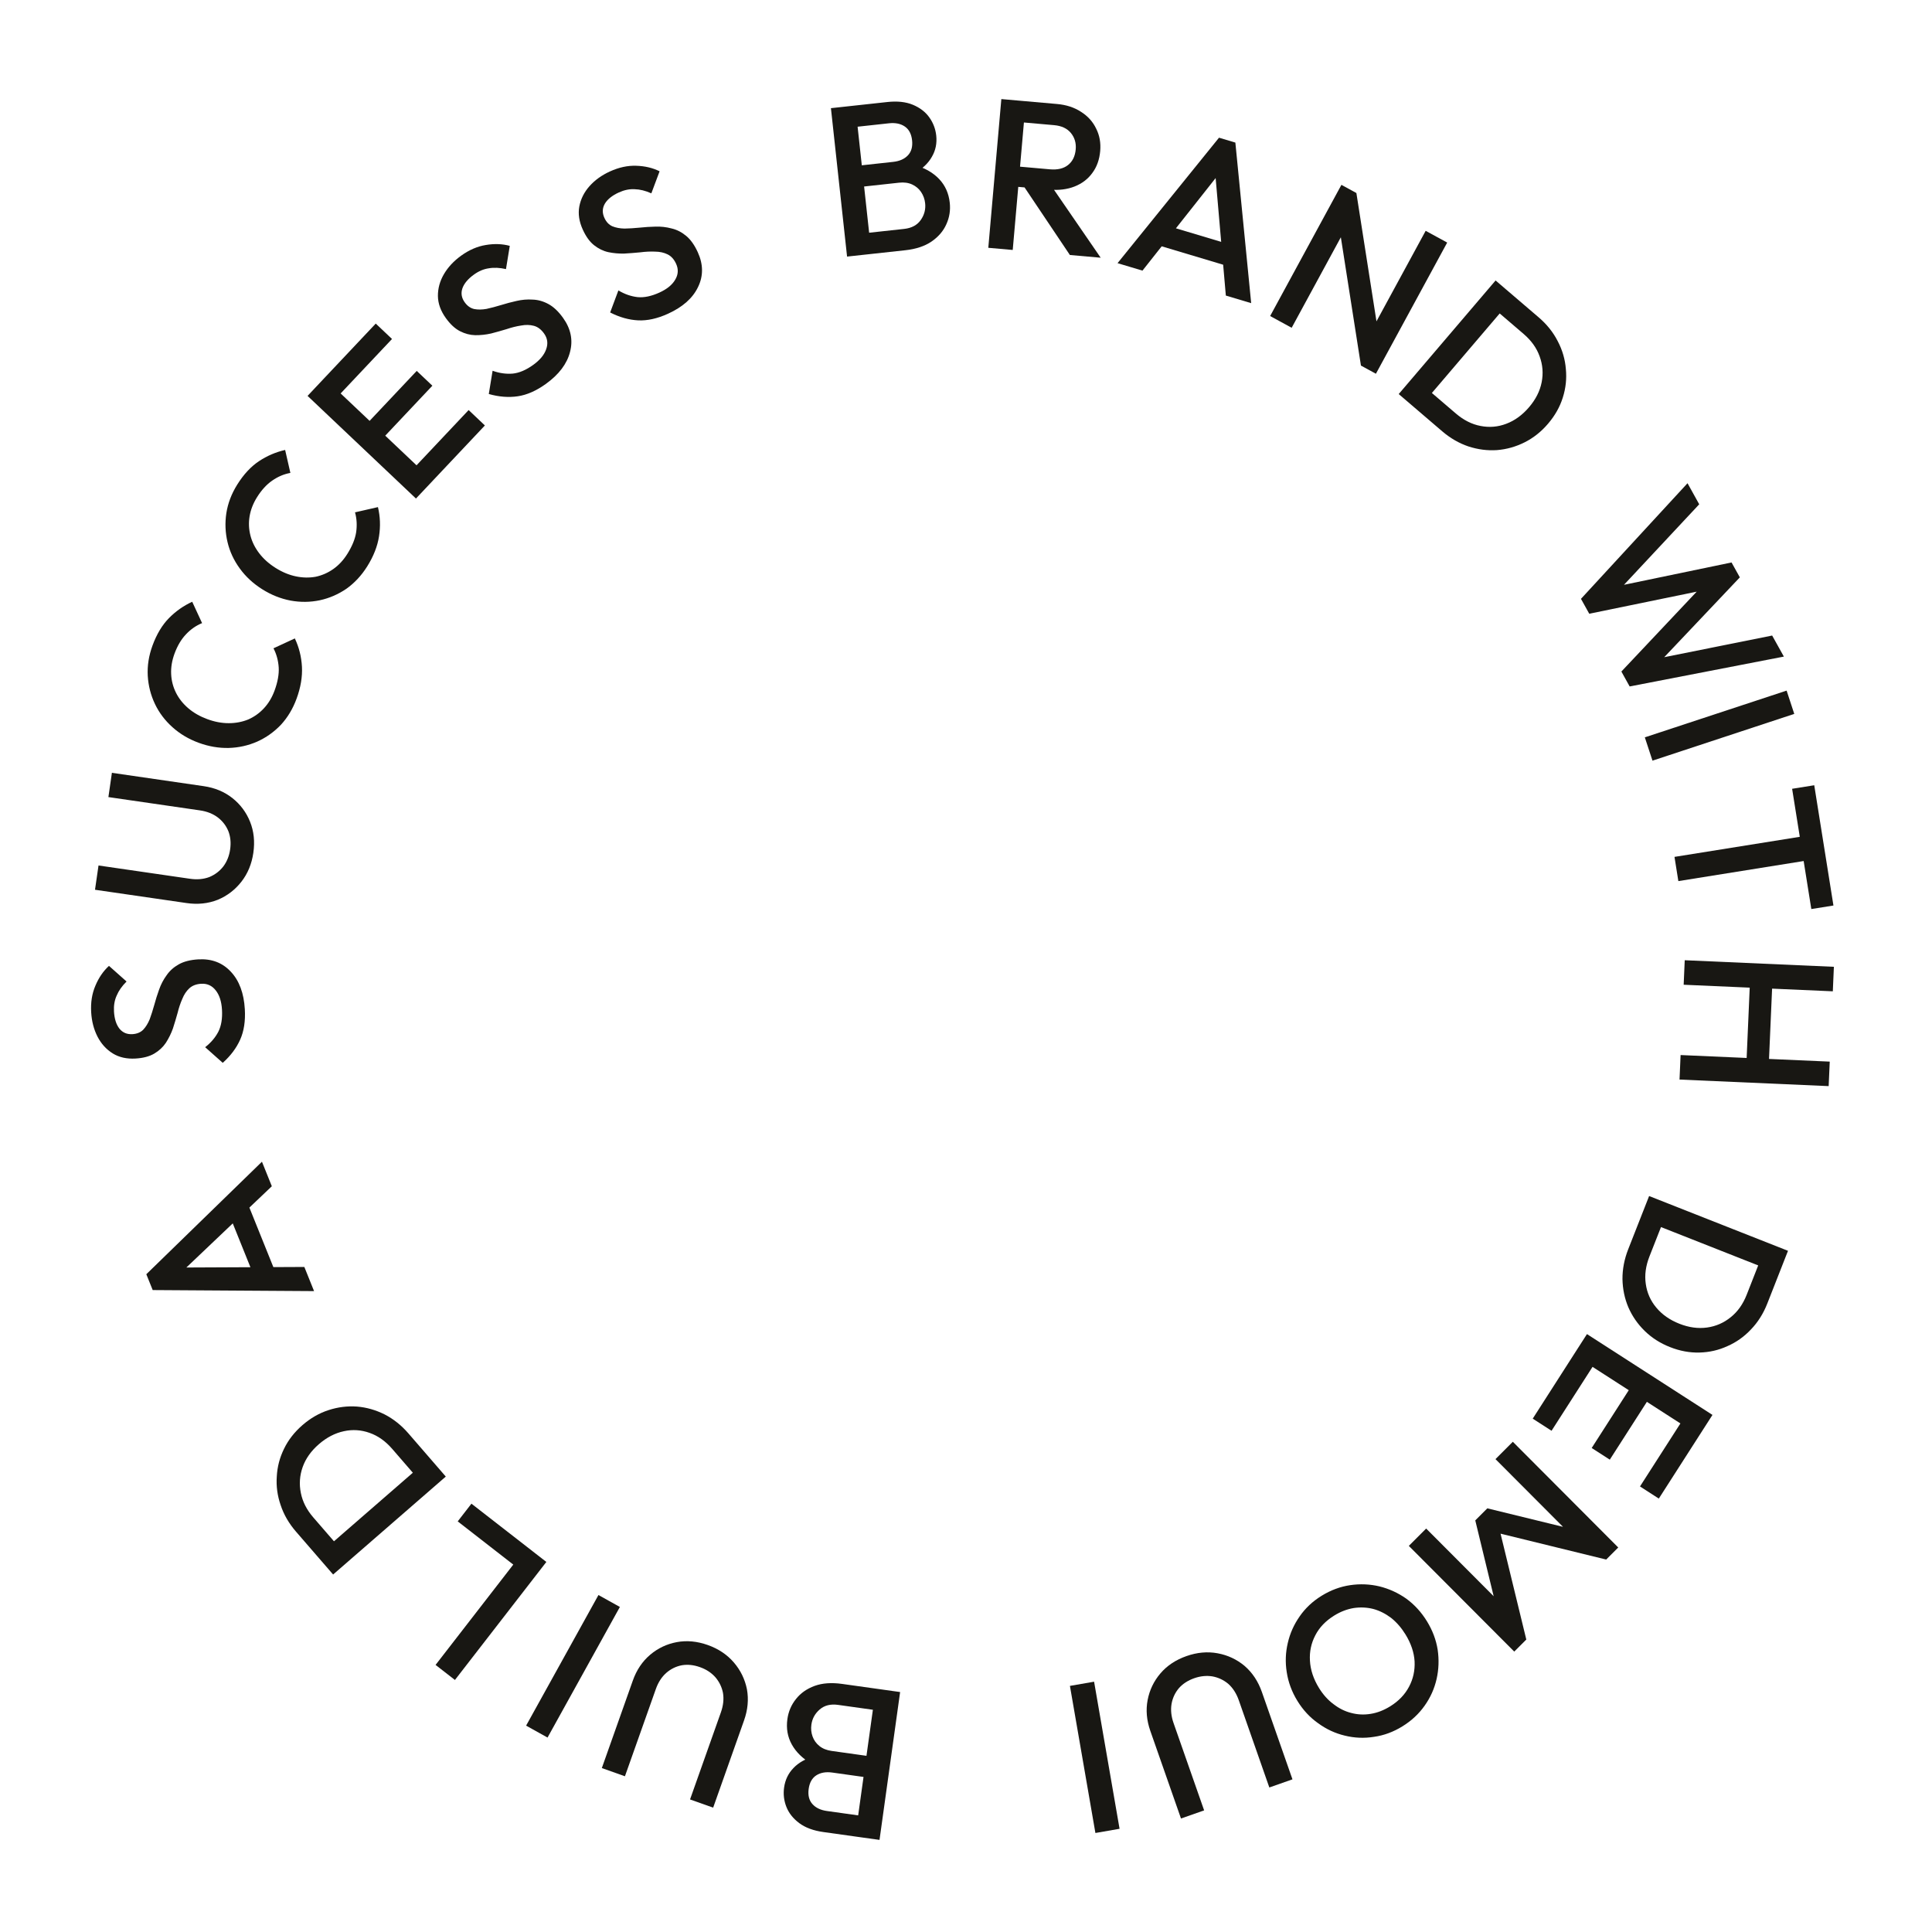 <svg width="140" height="140" viewBox="0 0 140 140" fill="none" xmlns="http://www.w3.org/2000/svg">
<path d="M64.017 122.442L63.803 123.973L60.727 123.542C60.186 123.467 59.745 123.576 59.402 123.872C59.059 124.167 58.857 124.534 58.796 124.973C58.755 125.269 58.782 125.554 58.88 125.827C58.977 126.101 59.142 126.332 59.376 126.521C59.61 126.71 59.905 126.829 60.262 126.879L63.339 127.31L63.125 128.841L60.309 128.446C59.85 128.382 59.466 128.448 59.158 128.644C58.85 128.84 58.664 129.168 58.6 129.627C58.536 130.086 58.625 130.453 58.868 130.726C59.111 130.999 59.462 131.168 59.921 131.232L62.737 131.626L62.524 133.157L59.662 132.756C58.937 132.655 58.354 132.438 57.911 132.106C57.469 131.773 57.159 131.381 56.983 130.93C56.806 130.479 56.752 130.013 56.818 129.534C56.897 128.972 57.124 128.5 57.5 128.115C57.866 127.73 58.368 127.446 59.007 127.265L58.792 127.797C58.157 127.427 57.686 126.966 57.378 126.413C57.07 125.86 56.963 125.247 57.057 124.573C57.134 124.022 57.342 123.536 57.681 123.116C58.011 122.694 58.46 122.377 59.031 122.166C59.59 121.963 60.252 121.915 61.017 122.022L64.017 122.442ZM65.226 122.612L63.733 133.326L61.973 133.08L63.466 122.365L65.226 122.612Z" fill="#181713"/>
<path d="M51.294 119.206C52.061 119.479 52.688 119.899 53.176 120.466C53.663 121.033 53.98 121.682 54.126 122.412C54.259 123.148 54.189 123.9 53.917 124.667L51.678 130.989L50.003 130.394L52.238 124.086C52.413 123.59 52.464 123.122 52.391 122.68C52.305 122.245 52.118 121.862 51.831 121.53C51.541 121.208 51.173 120.967 50.726 120.809C50.27 120.646 49.833 120.6 49.414 120.67C48.993 120.75 48.616 120.933 48.285 121.22C47.95 121.516 47.697 121.907 47.525 122.393L45.285 128.715L43.611 128.12L45.856 121.783C46.128 121.015 46.545 120.393 47.108 119.915C47.67 119.437 48.315 119.131 49.04 118.995C49.766 118.86 50.517 118.93 51.294 119.206Z" fill="#181713"/>
<path d="M44.919 116.446L39.677 125.91L38.124 125.046L43.366 115.582L44.919 116.446Z" fill="#181713"/>
<path d="M39.591 113.184L32.966 121.737L31.563 120.646L38.188 112.093L39.591 113.184ZM38.627 112.434L37.633 113.717L33.168 110.245L34.162 108.962L38.627 112.434Z" fill="#181713"/>
<path d="M31.505 106.075L30.28 107.14L28.419 104.99C27.933 104.429 27.388 104.043 26.783 103.832C26.171 103.613 25.55 103.573 24.92 103.711C24.275 103.848 23.669 104.163 23.101 104.657C22.541 105.143 22.152 105.693 21.933 106.306C21.715 106.92 21.671 107.545 21.8 108.183C21.924 108.813 22.224 109.405 22.703 109.958L24.565 112.108L23.34 113.172L21.448 110.987C20.936 110.396 20.565 109.755 20.337 109.066C20.101 108.384 20.007 107.694 20.057 106.996C20.092 106.296 20.267 105.625 20.583 104.982C20.89 104.346 21.336 103.775 21.919 103.268C22.495 102.768 23.122 102.406 23.802 102.184C24.482 101.962 25.17 101.875 25.867 101.925C26.556 101.981 27.225 102.171 27.873 102.495C28.514 102.825 29.087 103.283 29.593 103.867L31.505 106.075ZM32.304 106.998L24.139 114.095L22.976 112.752L31.141 105.655L32.304 106.998Z" fill="#181713"/>
<path d="M22.758 93.558L11.065 93.483L10.603 92.336L18.982 84.182L19.698 85.96L12.867 92.454L12.624 91.852L22.054 91.809L22.758 93.558ZM20.004 92.304L18.571 92.883L16.429 87.564L17.862 86.985L20.004 92.304Z" fill="#181713"/>
<path d="M17.741 73.13C17.791 73.984 17.679 74.718 17.405 75.333C17.131 75.947 16.71 76.509 16.141 77.017L14.867 75.884C15.282 75.56 15.601 75.186 15.823 74.76C16.036 74.334 16.123 73.803 16.086 73.165C16.051 72.569 15.9 72.103 15.633 71.767C15.365 71.422 15.015 71.262 14.583 71.287C14.223 71.308 13.935 71.418 13.72 71.616C13.504 71.815 13.334 72.072 13.208 72.389C13.071 72.697 12.957 73.039 12.865 73.416C12.763 73.783 12.65 74.156 12.528 74.535C12.395 74.904 12.224 75.249 12.016 75.571C11.807 75.882 11.528 76.141 11.179 76.347C10.83 76.554 10.377 76.673 9.822 76.706C9.184 76.743 8.635 76.62 8.175 76.338C7.704 76.045 7.334 75.639 7.066 75.118C6.799 74.597 6.645 74.007 6.607 73.349C6.565 72.639 6.667 71.998 6.913 71.427C7.157 70.845 7.485 70.366 7.897 69.991L9.171 71.124C8.839 71.453 8.601 71.792 8.456 72.141C8.3 72.481 8.235 72.866 8.26 73.298C8.292 73.833 8.424 74.249 8.658 74.544C8.892 74.83 9.204 74.962 9.595 74.939C9.924 74.919 10.186 74.811 10.381 74.614C10.566 74.417 10.721 74.166 10.848 73.859C10.963 73.543 11.072 73.201 11.175 72.834C11.277 72.456 11.394 72.083 11.527 71.714C11.66 71.334 11.841 70.988 12.07 70.676C12.289 70.353 12.583 70.088 12.953 69.881C13.322 69.673 13.795 69.553 14.371 69.519C15.338 69.463 16.125 69.762 16.731 70.418C17.336 71.064 17.673 71.968 17.741 73.13Z" fill="#181713"/>
<path d="M18.358 61.8C18.241 62.606 17.953 63.303 17.493 63.892C17.033 64.481 16.46 64.919 15.773 65.204C15.078 65.478 14.328 65.556 13.522 65.439L6.884 64.475L7.139 62.716L13.761 63.678C14.281 63.754 14.75 63.712 15.169 63.554C15.578 63.385 15.918 63.127 16.186 62.781C16.445 62.433 16.608 62.025 16.676 61.556C16.745 61.077 16.704 60.639 16.553 60.242C16.392 59.844 16.139 59.51 15.792 59.241C15.436 58.971 15.002 58.798 14.493 58.724L7.855 57.76L8.109 56.001L14.762 56.968C15.568 57.085 16.26 57.373 16.839 57.831C17.418 58.29 17.846 58.863 18.121 59.548C18.397 60.234 18.476 60.984 18.358 61.8Z" fill="#181713"/>
<path d="M21.492 50.626C21.223 51.361 20.842 51.994 20.35 52.527C19.852 53.046 19.281 53.451 18.637 53.74C17.983 54.026 17.296 54.179 16.575 54.199C15.845 54.216 15.117 54.09 14.392 53.823C13.667 53.556 13.037 53.181 12.501 52.698C11.955 52.211 11.53 51.648 11.227 51.01C10.924 50.371 10.75 49.692 10.707 48.973C10.667 48.245 10.781 47.513 11.051 46.778C11.353 45.956 11.749 45.294 12.24 44.794C12.731 44.295 13.293 43.898 13.928 43.605L14.644 45.153C14.205 45.332 13.814 45.605 13.47 45.973C13.13 46.331 12.856 46.795 12.646 47.365C12.462 47.868 12.38 48.36 12.402 48.84C12.423 49.32 12.541 49.776 12.756 50.206C12.965 50.623 13.262 50.996 13.646 51.325C14.031 51.653 14.489 51.915 15.021 52.111C15.552 52.307 16.071 52.405 16.576 52.404C17.081 52.404 17.553 52.314 17.991 52.135C18.424 51.943 18.804 51.672 19.13 51.32C19.457 50.968 19.712 50.541 19.897 50.038C20.124 49.419 20.224 48.862 20.197 48.369C20.163 47.863 20.037 47.399 19.818 46.978L21.365 46.263C21.668 46.902 21.84 47.586 21.88 48.314C21.919 49.042 21.79 49.813 21.492 50.626Z" fill="#181713"/>
<path d="M26.61 41.042C26.194 41.705 25.69 42.246 25.099 42.666C24.504 43.071 23.862 43.348 23.172 43.498C22.474 43.643 21.77 43.65 21.061 43.521C20.343 43.385 19.657 43.112 19.003 42.7C18.349 42.288 17.81 41.791 17.385 41.207C16.952 40.618 16.653 39.979 16.489 39.291C16.324 38.603 16.295 37.903 16.401 37.191C16.513 36.47 16.776 35.778 17.192 35.114C17.657 34.372 18.182 33.807 18.765 33.42C19.349 33.032 19.981 32.761 20.662 32.605L21.042 34.269C20.576 34.353 20.137 34.539 19.725 34.827C19.319 35.107 18.954 35.505 18.631 36.02C18.346 36.474 18.165 36.938 18.087 37.412C18.008 37.886 18.03 38.356 18.151 38.822C18.269 39.274 18.482 39.7 18.79 40.101C19.098 40.502 19.492 40.853 19.972 41.155C20.451 41.457 20.938 41.66 21.432 41.764C21.927 41.868 22.407 41.878 22.873 41.794C23.336 41.696 23.763 41.508 24.155 41.232C24.548 40.955 24.886 40.59 25.171 40.136C25.521 39.577 25.734 39.054 25.809 38.566C25.881 38.063 25.853 37.583 25.726 37.126L27.387 36.747C27.552 37.435 27.578 38.139 27.466 38.86C27.355 39.581 27.069 40.309 26.61 41.042Z" fill="#181713"/>
<path d="M30.142 36.126L22.287 28.688L23.506 27.395L31.362 34.833L30.142 36.126ZM30.98 35.237L29.802 34.122L33.959 29.714L35.137 30.83L30.98 35.237ZM27.535 31.975L26.401 30.902L30.198 26.877L31.331 27.95L27.535 31.975ZM24.303 28.915L23.124 27.799L27.228 23.448L28.407 24.564L24.303 28.915Z" fill="#181713"/>
<path d="M39.556 27.819C38.862 28.319 38.182 28.618 37.517 28.716C36.852 28.814 36.153 28.759 35.42 28.551L35.695 26.867C36.19 27.044 36.676 27.112 37.155 27.072C37.628 27.024 38.123 26.813 38.641 26.439C39.126 26.09 39.438 25.712 39.578 25.306C39.727 24.895 39.675 24.513 39.422 24.162C39.212 23.869 38.965 23.684 38.683 23.609C38.4 23.533 38.091 23.527 37.757 23.59C37.424 23.64 37.074 23.727 36.707 23.851C36.343 23.962 35.968 24.067 35.583 24.167C35.2 24.252 34.817 24.293 34.434 24.289C34.06 24.28 33.692 24.183 33.331 23.998C32.97 23.814 32.628 23.496 32.303 23.044C31.931 22.525 31.741 21.995 31.733 21.455C31.728 20.9 31.873 20.369 32.17 19.863C32.466 19.358 32.882 18.912 33.417 18.526C33.994 18.111 34.589 17.853 35.202 17.754C35.824 17.649 36.404 17.669 36.94 17.816L36.665 19.5C36.21 19.396 35.797 19.377 35.425 19.442C35.055 19.492 34.695 19.644 34.344 19.897C33.909 20.21 33.629 20.545 33.505 20.901C33.389 21.252 33.445 21.586 33.673 21.904C33.865 22.172 34.097 22.335 34.367 22.394C34.632 22.445 34.928 22.442 35.254 22.384C35.583 22.312 35.93 22.221 36.294 22.11C36.667 21.994 37.045 21.893 37.428 21.808C37.819 21.717 38.208 21.684 38.594 21.71C38.983 21.722 39.364 21.828 39.737 22.03C40.11 22.231 40.465 22.566 40.801 23.035C41.366 23.821 41.534 24.647 41.304 25.511C41.083 26.369 40.5 27.138 39.556 27.819Z" fill="#181713"/>
<path d="M48.413 22.731C47.635 23.086 46.91 23.247 46.239 23.214C45.567 23.18 44.892 22.99 44.214 22.643L44.811 21.045C45.262 21.315 45.726 21.477 46.204 21.531C46.677 21.576 47.204 21.465 47.785 21.2C48.329 20.952 48.709 20.643 48.925 20.272C49.151 19.898 49.174 19.513 48.995 19.119C48.846 18.791 48.64 18.562 48.377 18.433C48.115 18.303 47.813 18.237 47.472 18.234C47.136 18.218 46.776 18.235 46.392 18.285C46.013 18.323 45.624 18.352 45.227 18.375C44.835 18.384 44.452 18.349 44.077 18.271C43.711 18.189 43.369 18.022 43.051 17.771C42.733 17.52 42.459 17.141 42.229 16.634C41.965 16.053 41.881 15.496 41.979 14.965C42.082 14.419 42.328 13.928 42.718 13.489C43.107 13.051 43.602 12.695 44.202 12.422C44.849 12.127 45.483 11.99 46.104 12.012C46.734 12.031 47.299 12.164 47.797 12.412L47.199 14.01C46.773 13.82 46.371 13.72 45.993 13.711C45.621 13.688 45.238 13.767 44.844 13.946C44.356 14.169 44.017 14.443 43.825 14.768C43.643 15.089 43.633 15.428 43.795 15.784C43.931 16.084 44.127 16.29 44.38 16.4C44.63 16.501 44.921 16.556 45.252 16.563C45.589 16.557 45.947 16.535 46.326 16.498C46.715 16.456 47.105 16.431 47.497 16.422C47.899 16.409 48.286 16.453 48.661 16.554C49.04 16.641 49.393 16.82 49.719 17.09C50.046 17.36 50.328 17.758 50.567 18.283C50.968 19.165 50.972 20.007 50.578 20.809C50.194 21.607 49.472 22.248 48.413 22.731Z" fill="#181713"/>
<path d="M62.595 18.461L62.428 16.924L65.516 16.588C66.059 16.529 66.461 16.314 66.721 15.943C66.981 15.573 67.087 15.167 67.039 14.727C67.007 14.43 66.91 14.161 66.749 13.919C66.588 13.678 66.371 13.494 66.099 13.368C65.826 13.242 65.51 13.199 65.152 13.238L62.064 13.575L61.897 12.039L64.724 11.73C65.184 11.68 65.54 11.522 65.791 11.256C66.042 10.991 66.143 10.627 66.093 10.166C66.042 9.705 65.866 9.372 65.564 9.167C65.262 8.961 64.88 8.884 64.419 8.934L61.593 9.242L61.425 7.706L64.298 7.393C65.026 7.313 65.644 7.381 66.155 7.594C66.665 7.808 67.061 8.112 67.342 8.507C67.623 8.901 67.79 9.339 67.843 9.82C67.904 10.383 67.799 10.898 67.528 11.362C67.268 11.826 66.85 12.224 66.275 12.556L66.353 11.988C67.059 12.191 67.629 12.523 68.062 12.983C68.496 13.444 68.749 14.012 68.823 14.688C68.883 15.241 68.8 15.763 68.574 16.254C68.357 16.744 67.999 17.162 67.497 17.506C67.005 17.84 66.375 18.049 65.606 18.133L62.595 18.461ZM61.382 18.593L60.212 7.838L61.978 7.646L63.148 18.401L61.382 18.593Z" fill="#181713"/>
<path d="M73.233 13.492L73.362 12.029L76.087 12.27C76.63 12.317 77.064 12.216 77.385 11.965C77.719 11.705 77.907 11.323 77.951 10.82C77.991 10.369 77.875 9.976 77.605 9.642C77.334 9.308 76.927 9.117 76.383 9.069L73.643 8.827L73.778 7.287L76.595 7.536C77.272 7.595 77.855 7.787 78.344 8.109C78.834 8.421 79.197 8.825 79.433 9.322C79.679 9.809 79.777 10.351 79.724 10.946C79.669 11.572 79.478 12.103 79.15 12.54C78.833 12.977 78.406 13.302 77.87 13.513C77.335 13.724 76.728 13.8 76.051 13.74L73.233 13.492ZM71.616 17.957L72.561 7.18L74.332 7.336L73.386 18.113L71.616 17.957ZM77.528 18.478L74.166 13.465L75.867 13.01L79.76 18.675L77.528 18.478Z" fill="#181713"/>
<path d="M80.981 19.07L88.334 9.978L89.519 10.332L90.665 21.967L88.829 21.418L88.014 12.027L88.636 12.213L82.788 19.61L80.981 19.07ZM83.68 17.699L84.121 16.218L89.614 17.862L89.173 19.343L83.68 17.699Z" fill="#181713"/>
<path d="M92.039 22.901L97.204 13.395L98.289 13.987L97.79 16.039L93.599 23.752L92.039 22.901ZM98.619 26.491L96.97 15.961L98.289 13.987L99.937 24.517L98.619 26.491ZM98.619 26.491L99.051 24.561L103.309 16.726L104.869 17.577L99.704 27.083L98.619 26.491Z" fill="#181713"/>
<path d="M102.284 29.349L103.337 28.115L105.497 29.964C106.061 30.446 106.657 30.747 107.287 30.866C107.925 30.991 108.545 30.939 109.147 30.709C109.764 30.478 110.317 30.076 110.805 29.503C111.286 28.939 111.59 28.337 111.715 27.698C111.84 27.059 111.791 26.434 111.567 25.823C111.352 25.218 110.966 24.678 110.411 24.202L108.251 22.352L109.304 21.118L111.499 22.997C112.094 23.506 112.555 24.085 112.884 24.732C113.218 25.371 113.413 26.04 113.468 26.738C113.537 27.435 113.464 28.124 113.247 28.807C113.037 29.482 112.682 30.113 112.18 30.701C111.686 31.281 111.119 31.732 110.479 32.053C109.84 32.373 109.172 32.561 108.476 32.616C107.786 32.663 107.096 32.574 106.407 32.35C105.725 32.119 105.09 31.752 104.503 31.249L102.284 29.349ZM101.356 28.555L108.376 20.324L109.726 21.48L102.707 29.711L101.356 28.555Z" fill="#181713"/>
<path d="M114.563 43.394L122.284 35.016L123.132 36.543L117.156 42.938L116.931 42.533L125.474 40.758L126.075 41.838L120.069 48.179L119.844 47.774L128.417 46.053L129.266 47.579L118.091 49.743L117.491 48.662L123.476 42.315L123.701 42.72L115.163 44.474L114.563 43.394Z" fill="#181713"/>
<path d="M119.19 53.431L129.465 50.044L130.019 51.732L119.745 55.12L119.19 53.431Z" fill="#181713"/>
<path d="M121.34 62.093L131.717 60.431L131.997 62.186L121.62 63.848L121.34 62.093ZM129.864 57.159L131.467 56.902L132.858 65.617L131.255 65.873L129.864 57.159Z" fill="#181713"/>
<path d="M122.082 69.582L132.89 70.058L132.813 71.834L122.005 71.358L122.082 69.582ZM121.782 76.453L132.59 76.929L132.512 78.704L121.705 78.229L121.782 76.453ZM126.815 71.013L128.437 71.084L128.173 77.121L126.552 77.05L126.815 71.013Z" fill="#181713"/>
<path d="M119.055 87.805L120.565 88.401L119.525 91.047C119.254 91.738 119.165 92.401 119.259 93.036C119.349 93.68 119.601 94.251 120.015 94.746C120.435 95.255 120.995 95.648 121.695 95.924C122.385 96.196 123.052 96.287 123.696 96.198C124.34 96.109 124.914 95.859 125.418 95.448C125.918 95.048 126.302 94.507 126.57 93.826L127.609 91.179L129.119 91.775L128.063 94.465C127.776 95.193 127.381 95.819 126.878 96.34C126.384 96.865 125.816 97.267 125.175 97.546C124.54 97.838 123.865 97.993 123.15 98.01C122.445 98.03 121.732 97.899 121.014 97.615C120.304 97.336 119.694 96.945 119.182 96.445C118.67 95.944 118.275 95.372 117.996 94.731C117.726 94.093 117.584 93.411 117.57 92.685C117.566 91.964 117.705 91.243 117.987 90.524L119.055 87.805ZM119.501 86.669L129.565 90.638L128.916 92.292L118.852 88.323L119.501 86.669Z" fill="#181713"/>
<path d="M114.997 96.673L124.092 102.53L123.133 104.026L114.037 98.169L114.997 96.673ZM114.337 97.701L115.702 98.58L112.431 103.679L111.067 102.801L114.337 97.701ZM118.327 100.27L119.639 101.115L116.652 105.772L115.34 104.927L118.327 100.27ZM122.069 102.68L123.433 103.558L120.204 108.593L118.84 107.714L122.069 102.68Z" fill="#181713"/>
<path d="M109.625 104.476L117.264 112.137L116.39 113.011L107.985 110.951L108.553 110.383L110.602 118.807L109.728 119.681L102.089 112.021L103.345 110.764L108.779 116.213L108.419 116.421L106.904 110.174L107.778 109.3L114.011 110.823L113.804 111.184L108.369 105.734L109.625 104.476Z" fill="#181713"/>
<path d="M95.771 115.635C96.428 115.229 97.118 114.973 97.839 114.867C98.56 114.761 99.267 114.791 99.962 114.956C100.661 115.13 101.309 115.426 101.905 115.845C102.498 116.278 102.996 116.824 103.401 117.482C103.806 118.141 104.065 118.828 104.179 119.545C104.284 120.267 104.259 120.973 104.102 121.663C103.942 122.367 103.654 123.01 103.239 123.593C102.82 124.191 102.282 124.692 101.624 125.098C100.966 125.504 100.282 125.757 99.569 125.857C98.854 125.972 98.146 125.943 97.447 125.769C96.753 125.604 96.109 125.305 95.516 124.871C94.92 124.452 94.42 123.914 94.015 123.255C93.611 122.597 93.353 121.902 93.242 121.172C93.128 120.455 93.154 119.749 93.319 119.054C93.476 118.364 93.763 117.721 94.182 117.123C94.593 116.531 95.122 116.035 95.771 115.635ZM96.687 117.067C96.065 117.451 95.608 117.927 95.316 118.494C95.015 119.067 94.884 119.681 94.923 120.335C94.959 121.003 95.176 121.661 95.575 122.311C95.872 122.794 96.221 123.184 96.621 123.481C97.019 123.793 97.447 124.007 97.905 124.124C98.369 124.249 98.843 124.272 99.326 124.192C99.8 124.117 100.269 123.937 100.734 123.65C101.348 123.271 101.805 122.795 102.106 122.222C102.403 121.663 102.537 121.054 102.507 120.395C102.468 119.741 102.248 119.09 101.849 118.44C101.552 117.957 101.203 117.556 100.8 117.235C100.394 116.929 99.966 116.714 99.516 116.592C99.058 116.476 98.584 116.453 98.096 116.525C97.613 116.605 97.143 116.785 96.687 117.067Z" fill="#181713"/>
<path d="M85.977 120.006C86.745 119.736 87.497 119.668 88.232 119.803C88.967 119.938 89.62 120.244 90.19 120.72C90.755 121.21 91.171 121.839 91.44 122.607L93.657 128.938L91.98 129.527L89.769 123.211C89.595 122.715 89.341 122.318 89.008 122.02C88.668 121.736 88.283 121.555 87.851 121.477C87.424 121.409 86.986 121.453 86.539 121.61C86.082 121.771 85.713 122.01 85.431 122.327C85.153 122.654 84.974 123.034 84.896 123.465C84.821 123.906 84.869 124.37 85.039 124.856L87.256 131.187L85.579 131.776L83.358 125.431C83.088 124.663 83.023 123.916 83.162 123.19C83.301 122.464 83.611 121.82 84.091 121.258C84.571 120.696 85.2 120.279 85.977 120.006Z" fill="#181713"/>
<path d="M79.282 121.862L81.128 132.521L79.377 132.825L77.531 122.166L79.282 121.862Z" fill="#181713"/>
</svg>
